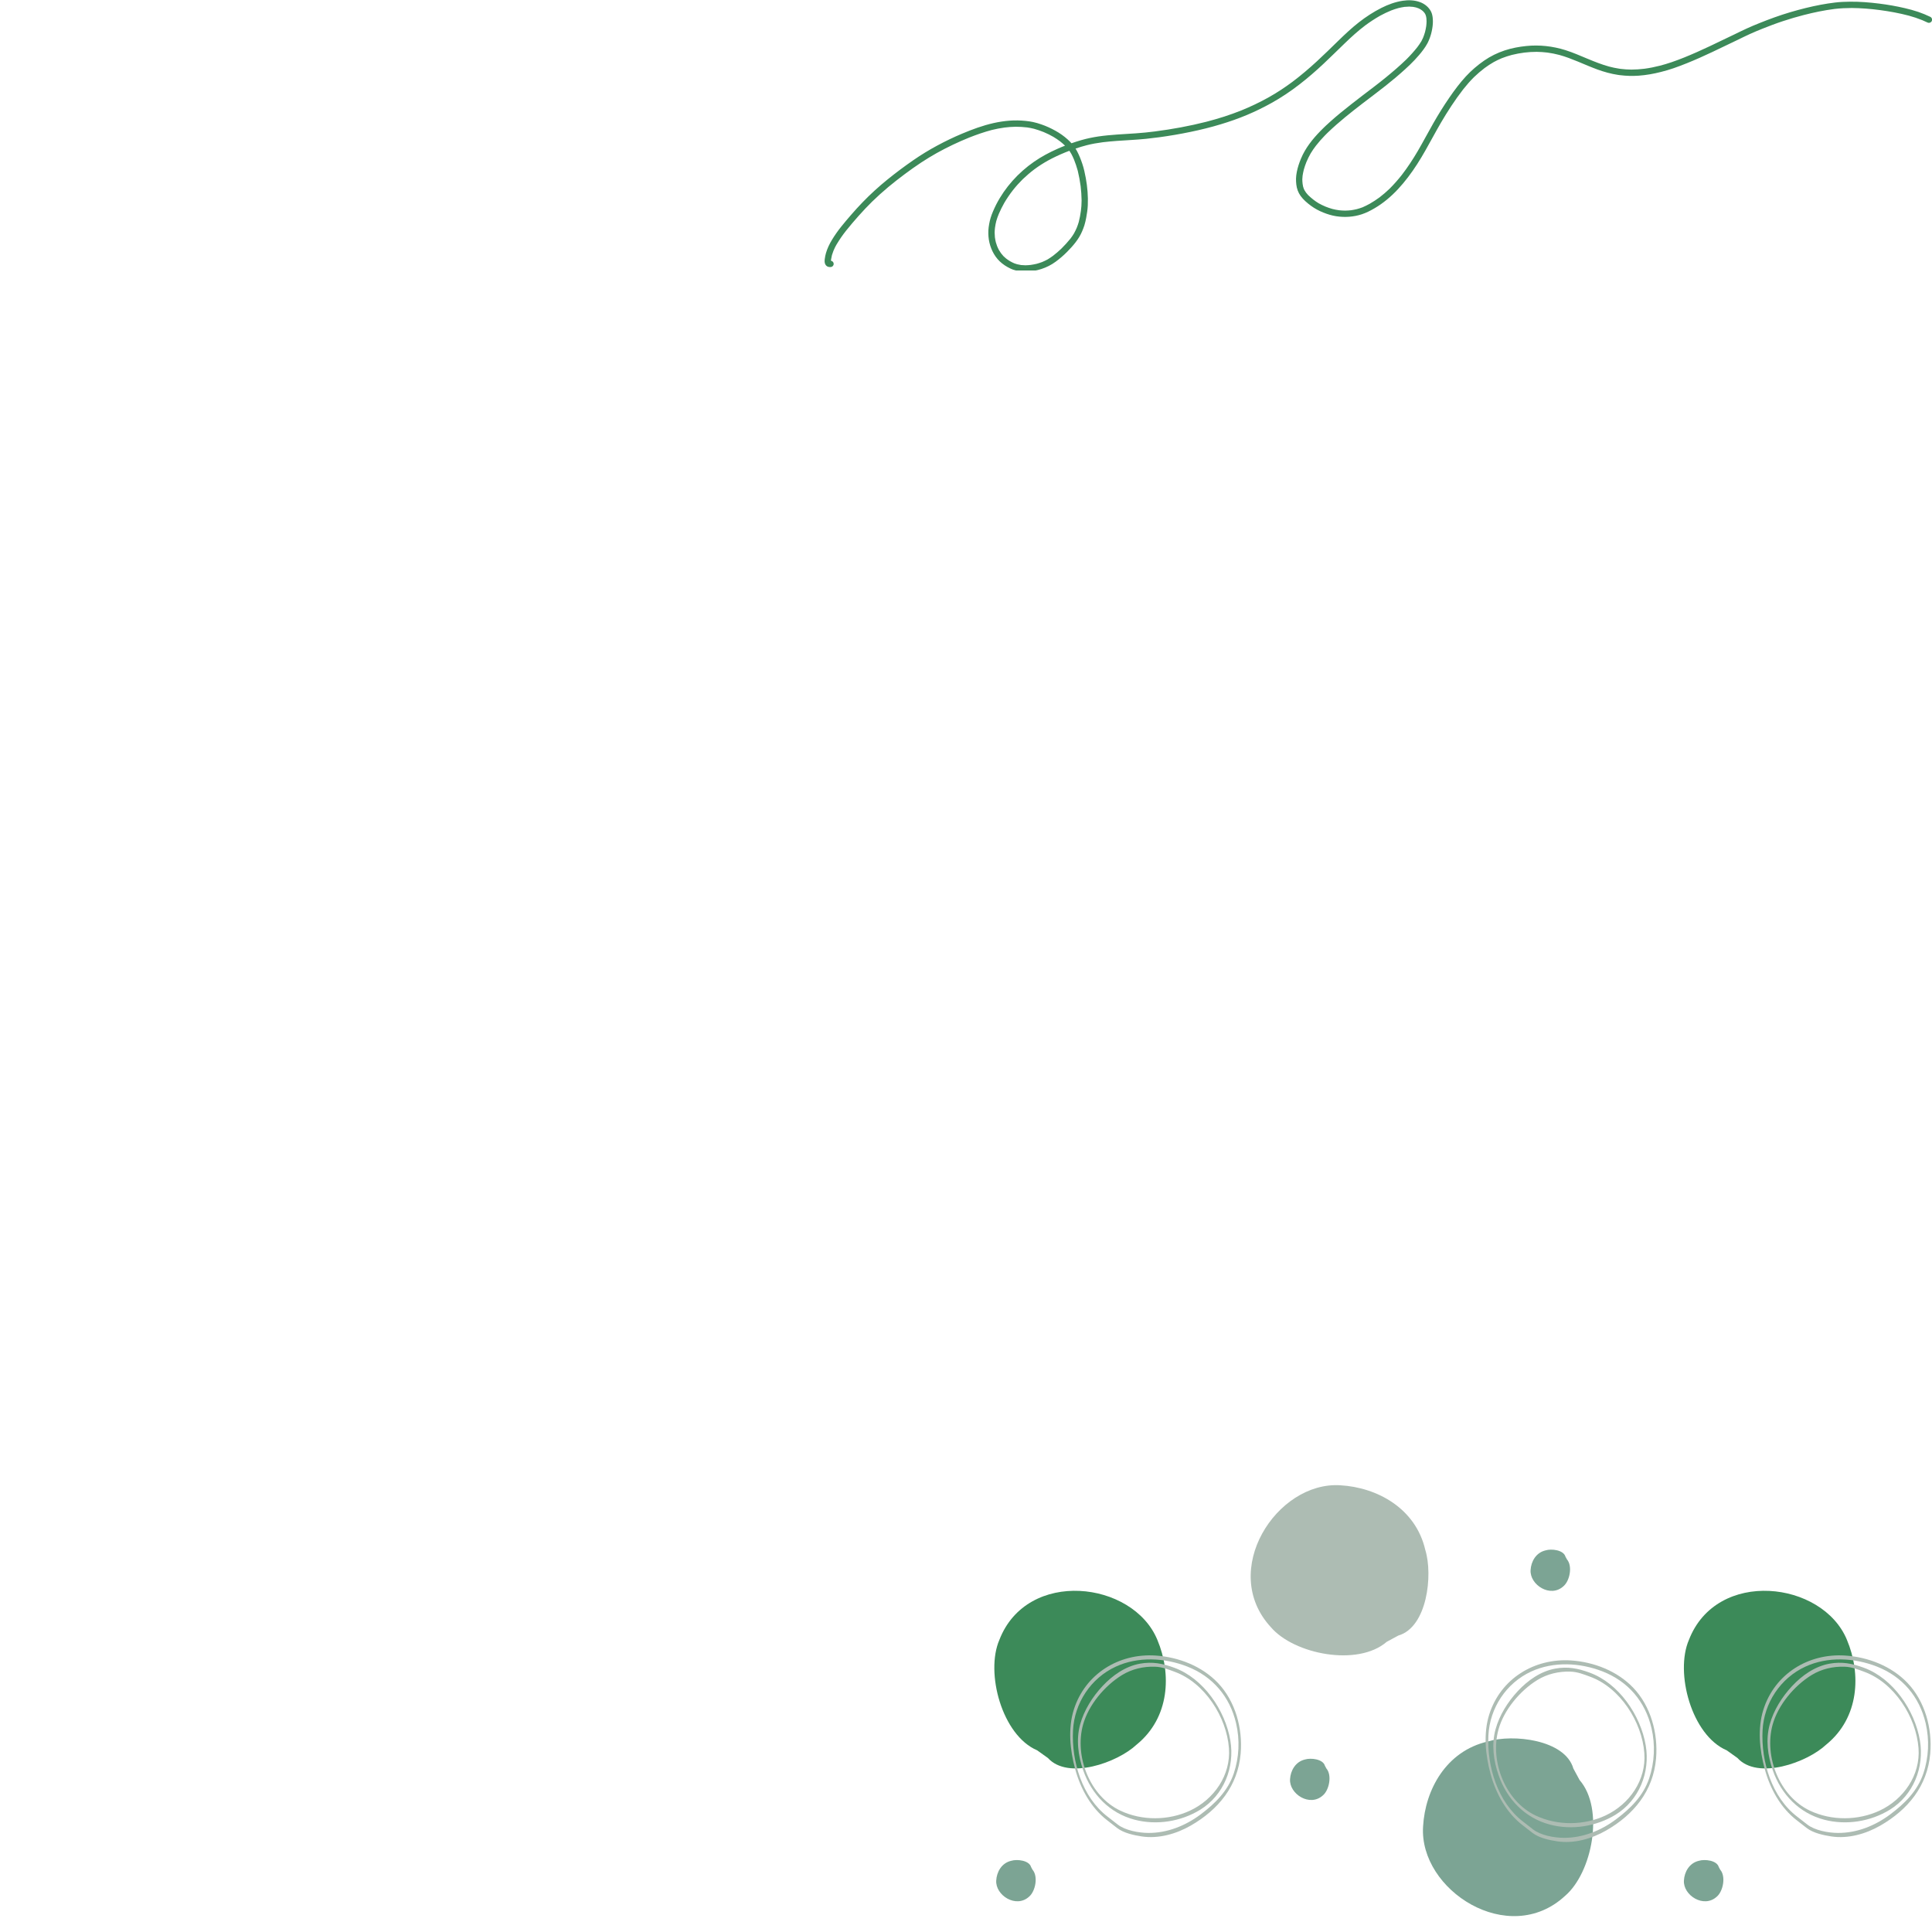 <svg xmlns="http://www.w3.org/2000/svg" xmlns:xlink="http://www.w3.org/1999/xlink" width="500" zoomAndPan="magnify" viewBox="0 0 375 375" height="500" preserveAspectRatio="xMidYMid meet" version="1.0"><defs><clipPath id="55c86bbc5e"><path d="M 160.059 0.051 L 375 0.051 L 375 52.5 L 160.059 52.5 Z M 160.059 0.051 " clip-rule="nonzero"/></clipPath><clipPath id="09561f78a5"><path d="M 242 288.266 L 278 288.266 L 278 322 L 242 322 Z M 242 288.266 " clip-rule="nonzero"/></clipPath><clipPath id="f0c09d741d"><path d="M 341 321 L 374.984 321 L 374.984 357 L 341 357 Z M 341 321 " clip-rule="nonzero"/></clipPath></defs><g clip-path="url(#55c86bbc5e)"><path fill="#3c8a59" d="M 199.02 51.492 C 199.367 51.488 199.711 51.461 200.055 51.422 C 200.441 51.367 200.82 51.297 201.203 51.207 C 201.57 51.105 201.926 50.992 202.281 50.859 C 202.645 50.707 202.996 50.539 203.344 50.352 C 203.703 50.133 204.047 49.902 204.383 49.656 C 204.957 49.219 205.496 48.75 206.02 48.25 C 206.648 47.629 207.238 46.98 207.793 46.293 C 208.023 45.98 208.246 45.668 208.445 45.336 C 208.664 44.949 208.852 44.551 209.027 44.145 C 209.023 44.145 209.023 44.152 209.02 44.156 C 209.16 43.805 209.281 43.449 209.387 43.086 C 209.574 42.379 209.699 41.664 209.801 40.941 C 209.84 40.625 209.875 40.309 209.898 39.992 C 209.922 39.633 209.934 39.273 209.938 38.91 C 209.926 37.977 209.859 37.047 209.75 36.121 C 209.613 35.121 209.434 34.129 209.195 33.148 C 208.988 32.391 208.738 31.648 208.445 30.918 C 208.457 30.941 208.465 30.969 208.473 30.992 C 208.312 30.613 208.141 30.242 207.949 29.879 C 207.828 29.668 207.703 29.465 207.566 29.266 C 207.312 29.363 207.059 29.461 206.805 29.562 C 205.629 30.043 204.48 30.574 203.371 31.184 C 203.371 31.184 203.375 31.184 203.375 31.184 C 202.484 31.684 201.625 32.23 200.801 32.84 C 200 33.441 199.238 34.094 198.512 34.789 C 197.836 35.457 197.203 36.16 196.613 36.906 C 196.004 37.688 195.449 38.504 194.945 39.355 C 194.543 40.059 194.184 40.781 193.867 41.523 C 193.867 41.52 193.867 41.52 193.871 41.516 C 193.867 41.52 193.867 41.52 193.867 41.523 C 193.855 41.547 193.848 41.566 193.84 41.59 C 193.848 41.57 193.855 41.551 193.863 41.535 C 193.676 41.988 193.508 42.441 193.375 42.914 C 193.266 43.344 193.184 43.777 193.125 44.215 C 193.09 44.52 193.066 44.828 193.059 45.137 C 193.062 45.441 193.078 45.746 193.109 46.047 C 193.16 46.414 193.227 46.77 193.316 47.129 C 193.312 47.102 193.305 47.078 193.301 47.051 C 193.367 47.289 193.445 47.527 193.535 47.762 C 193.645 48.031 193.766 48.293 193.906 48.551 C 194.027 48.758 194.156 48.957 194.297 49.152 C 194.445 49.344 194.598 49.535 194.762 49.711 C 194.93 49.875 195.105 50.027 195.285 50.18 C 195.527 50.367 195.781 50.539 196.047 50.699 C 196.324 50.859 196.605 51 196.895 51.121 C 197.07 51.188 197.246 51.246 197.426 51.293 C 197.688 51.355 197.941 51.406 198.203 51.445 C 198.477 51.473 198.746 51.488 199.02 51.492 Z M 196.688 52.355 C 196.492 52.293 196.305 52.207 196.117 52.121 C 195.926 52.031 195.738 51.938 195.555 51.832 C 195.18 51.617 194.816 51.387 194.488 51.113 C 194.184 50.863 193.898 50.605 193.645 50.305 C 193.371 49.984 193.121 49.645 192.91 49.277 C 192.512 48.59 192.223 47.852 192.043 47.078 C 191.863 46.305 191.809 45.504 191.844 44.711 C 191.863 44.324 191.918 43.934 191.984 43.551 C 192.055 43.117 192.156 42.695 192.281 42.277 C 192.406 41.859 192.566 41.449 192.738 41.043 C 192.934 40.586 193.141 40.133 193.367 39.688 C 195.074 36.371 197.645 33.52 200.703 31.398 C 202.121 30.414 203.648 29.598 205.227 28.898 C 205.719 28.676 206.219 28.469 206.723 28.273 C 206.426 27.988 206.121 27.719 205.797 27.465 C 205.371 27.141 204.926 26.844 204.465 26.566 C 203.867 26.219 203.246 25.914 202.605 25.645 C 201.988 25.395 201.359 25.18 200.719 25 C 200.27 24.887 199.824 24.797 199.363 24.734 C 198.629 24.648 197.895 24.605 197.156 24.602 C 196.398 24.609 195.648 24.672 194.895 24.766 C 194.918 24.762 194.945 24.758 194.973 24.758 C 194.145 24.871 193.328 25.027 192.516 25.227 C 191.027 25.621 189.574 26.129 188.145 26.691 C 185.98 27.566 183.871 28.57 181.828 29.703 C 180.805 30.281 179.805 30.887 178.824 31.531 C 177.719 32.254 176.645 33.031 175.582 33.816 C 175.602 33.801 175.625 33.785 175.645 33.77 C 174.547 34.594 173.461 35.434 172.406 36.312 C 171.324 37.215 170.285 38.16 169.273 39.141 C 169.277 39.141 169.277 39.141 169.277 39.137 C 168.375 40.027 167.504 40.949 166.66 41.898 C 165.824 42.84 165.004 43.797 164.219 44.781 C 163.883 45.215 163.547 45.652 163.238 46.105 C 162.93 46.555 162.641 47.02 162.359 47.484 C 162.262 47.66 162.164 47.832 162.074 48.012 C 161.961 48.234 161.863 48.465 161.766 48.695 C 161.66 48.961 161.566 49.23 161.484 49.508 C 161.418 49.777 161.359 50.047 161.316 50.324 C 161.305 50.422 161.293 50.516 161.289 50.613 C 161.57 50.66 161.797 50.883 161.816 51.18 C 161.836 51.508 161.574 51.82 161.238 51.828 C 161.078 51.836 160.922 51.84 160.766 51.793 C 160.488 51.715 160.273 51.504 160.16 51.242 C 160.027 50.941 160.047 50.586 160.086 50.27 C 160.133 49.883 160.211 49.504 160.316 49.133 C 160.445 48.688 160.613 48.258 160.801 47.836 C 161 47.387 161.238 46.969 161.488 46.547 C 162.031 45.648 162.645 44.785 163.297 43.969 C 163.922 43.188 164.566 42.43 165.219 41.68 C 165.926 40.863 166.652 40.062 167.402 39.289 C 168.922 37.711 170.547 36.234 172.246 34.855 C 173.879 33.531 175.566 32.273 177.297 31.078 C 178.777 30.055 180.32 29.113 181.91 28.258 C 183.477 27.41 185.086 26.641 186.727 25.949 C 188.711 25.113 190.75 24.359 192.855 23.887 C 193.875 23.656 194.914 23.5 195.957 23.418 C 197 23.34 198.055 23.363 199.094 23.469 C 199.578 23.516 200.055 23.59 200.527 23.688 C 201.059 23.797 201.582 23.965 202.094 24.137 C 203.051 24.461 203.977 24.887 204.859 25.379 C 205.699 25.844 206.492 26.398 207.203 27.039 C 207.477 27.281 207.734 27.535 207.973 27.805 C 208.625 27.578 209.281 27.371 209.941 27.18 C 211.016 26.875 212.109 26.648 213.215 26.484 C 214.422 26.305 215.641 26.203 216.855 26.113 C 218.066 26.023 219.277 25.961 220.488 25.879 C 221.734 25.797 222.973 25.664 224.211 25.508 C 224.188 25.512 224.16 25.516 224.133 25.516 C 227.516 25.082 230.883 24.469 234.188 23.625 C 234.172 23.629 234.156 23.633 234.141 23.637 C 235.312 23.328 236.48 23 237.629 22.629 C 238.746 22.266 239.848 21.867 240.941 21.434 C 242.758 20.695 244.523 19.852 246.242 18.898 C 246.219 18.91 246.195 18.922 246.172 18.934 C 247.004 18.465 247.828 17.973 248.629 17.445 C 249.383 16.953 250.121 16.43 250.848 15.895 C 252.508 14.648 254.086 13.301 255.613 11.895 C 257.016 10.602 258.371 9.27 259.734 7.941 C 261.035 6.676 262.352 5.43 263.785 4.312 C 265.145 3.254 266.594 2.309 268.129 1.535 C 269.43 0.879 270.824 0.367 272.266 0.148 C 273.391 -0.023 274.57 0.016 275.641 0.418 C 276.527 0.746 277.301 1.371 277.746 2.211 C 277.859 2.418 277.934 2.66 277.992 2.891 C 278.059 3.168 278.094 3.445 278.109 3.727 C 278.152 4.324 278.102 4.93 278.004 5.516 C 277.902 6.16 277.734 6.793 277.508 7.406 C 277.383 7.742 277.238 8.066 277.078 8.383 C 276.848 8.832 276.555 9.25 276.258 9.66 C 275.746 10.359 275.168 11.016 274.578 11.648 C 273.996 12.27 273.375 12.855 272.75 13.426 C 271.516 14.555 270.23 15.633 268.918 16.668 C 267.449 17.832 265.945 18.949 264.457 20.09 C 262.164 21.855 259.891 23.656 257.801 25.66 C 257.738 25.723 257.676 25.793 257.605 25.848 C 257.594 25.863 257.578 25.875 257.562 25.891 C 257.41 26.043 257.262 26.191 257.113 26.344 C 256.516 26.957 255.953 27.602 255.426 28.277 C 255.055 28.758 254.711 29.254 254.398 29.777 C 254.086 30.324 253.809 30.887 253.566 31.469 C 253.375 31.949 253.207 32.434 253.07 32.93 C 252.973 33.32 252.891 33.711 252.832 34.109 C 252.805 34.344 252.785 34.574 252.777 34.805 C 252.781 35.102 252.801 35.395 252.836 35.688 C 252.859 35.855 252.887 36.02 252.922 36.188 C 252.961 36.34 253.008 36.484 253.062 36.633 C 253.113 36.742 253.164 36.844 253.219 36.953 C 253.309 37.105 253.406 37.258 253.512 37.402 C 253.637 37.562 253.77 37.711 253.906 37.863 C 254.227 38.176 254.566 38.469 254.918 38.746 C 255.246 39 255.582 39.234 255.938 39.449 C 256.363 39.688 256.805 39.902 257.258 40.094 C 257.699 40.273 258.148 40.422 258.605 40.555 C 259.047 40.664 259.484 40.754 259.93 40.812 C 260.316 40.855 260.703 40.875 261.094 40.879 C 261.477 40.871 261.859 40.848 262.238 40.809 C 262.621 40.754 262.996 40.676 263.367 40.59 C 263.746 40.488 264.113 40.371 264.477 40.234 C 264.957 40.027 265.418 39.793 265.875 39.543 C 266.531 39.164 267.168 38.754 267.777 38.301 C 268.449 37.789 269.082 37.238 269.691 36.656 C 270.547 35.809 271.336 34.906 272.086 33.961 C 273.227 32.484 274.242 30.926 275.188 29.32 C 276.227 27.535 277.188 25.707 278.211 23.914 C 279.18 22.215 280.215 20.551 281.324 18.938 C 282.305 17.508 283.344 16.113 284.516 14.84 C 285.586 13.68 286.793 12.648 288.086 11.754 C 289.312 10.906 290.656 10.254 292.066 9.785 C 293.422 9.336 294.84 9.074 296.258 8.93 C 298.809 8.668 301.391 8.961 303.836 9.727 C 305.316 10.191 306.742 10.824 308.172 11.418 C 308.164 11.414 308.152 11.41 308.145 11.406 C 309.508 11.973 310.879 12.523 312.305 12.914 C 312.949 13.086 313.602 13.227 314.262 13.324 C 314.367 13.34 314.477 13.348 314.586 13.371 C 315.273 13.461 315.973 13.5 316.668 13.508 C 317.504 13.504 318.34 13.445 319.168 13.344 C 320.184 13.211 321.18 13.008 322.172 12.754 C 322.16 12.758 322.148 12.762 322.137 12.766 C 322.918 12.559 323.688 12.336 324.449 12.074 C 325.293 11.785 326.129 11.469 326.957 11.137 C 326.941 11.141 326.926 11.148 326.906 11.156 C 328.578 10.48 330.223 9.742 331.855 8.973 C 333.473 8.211 335.082 7.438 336.691 6.656 C 337.488 6.27 338.285 5.875 339.094 5.508 C 339.891 5.141 340.707 4.805 341.523 4.477 C 343.488 3.688 345.477 2.961 347.508 2.363 C 349.453 1.789 351.418 1.293 353.414 0.918 C 354.332 0.746 355.258 0.602 356.188 0.492 C 357.137 0.379 358.098 0.336 359.055 0.328 C 360.969 0.309 362.891 0.465 364.789 0.703 C 366.434 0.91 368.07 1.195 369.68 1.57 C 370.582 1.777 371.48 2.02 372.355 2.316 C 373.145 2.586 373.918 2.906 374.672 3.27 C 374.973 3.414 375.098 3.797 374.949 4.094 C 374.801 4.395 374.43 4.516 374.129 4.371 C 373.801 4.215 373.469 4.062 373.133 3.922 C 372.277 3.574 371.402 3.285 370.508 3.039 C 368.656 2.551 366.77 2.207 364.871 1.953 C 363.055 1.715 361.227 1.566 359.398 1.551 C 359.426 1.551 359.449 1.551 359.477 1.551 C 358.34 1.555 357.207 1.605 356.074 1.738 C 354.074 1.996 352.09 2.406 350.137 2.91 C 350.148 2.906 350.16 2.902 350.172 2.898 C 348.789 3.258 347.418 3.652 346.062 4.105 C 344.684 4.559 343.328 5.078 341.98 5.613 C 342.004 5.605 342.027 5.598 342.055 5.586 C 341.238 5.914 340.422 6.25 339.621 6.617 C 338.816 6.984 338.02 7.379 337.223 7.766 C 335.613 8.543 334 9.32 332.383 10.082 C 330.746 10.855 329.098 11.598 327.414 12.273 C 326.562 12.617 325.703 12.941 324.836 13.242 C 324.035 13.52 323.223 13.754 322.402 13.961 C 320.984 14.324 319.539 14.582 318.078 14.688 C 316.859 14.773 315.637 14.742 314.426 14.586 C 314.398 14.582 314.375 14.582 314.348 14.578 C 314.242 14.562 314.133 14.547 314.023 14.531 C 312.68 14.328 311.367 13.961 310.09 13.5 C 309.461 13.27 308.84 13.02 308.219 12.766 C 307.926 12.641 307.629 12.52 307.332 12.395 C 307.184 12.336 307.039 12.273 306.891 12.211 C 306.809 12.176 306.719 12.145 306.637 12.105 C 306.602 12.094 306.562 12.074 306.527 12.059 C 306.43 12.02 306.332 11.98 306.234 11.938 C 305.074 11.461 303.906 11.004 302.695 10.672 C 301.922 10.465 301.141 10.312 300.348 10.203 C 299.656 10.121 298.965 10.074 298.27 10.062 C 297.453 10.062 296.645 10.113 295.836 10.211 C 295.859 10.207 295.887 10.203 295.91 10.203 C 295.082 10.309 294.262 10.457 293.453 10.66 C 292.789 10.836 292.141 11.047 291.5 11.297 C 290.957 11.523 290.43 11.773 289.914 12.059 C 289.918 12.055 289.922 12.055 289.926 12.055 C 289.316 12.402 288.73 12.789 288.168 13.203 C 287.445 13.75 286.758 14.34 286.105 14.969 C 285.355 15.715 284.66 16.512 284.004 17.344 C 282.395 19.414 280.965 21.633 279.637 23.895 C 279.652 23.871 279.664 23.848 279.68 23.824 C 278.641 25.605 277.68 27.434 276.656 29.227 C 275.641 31.016 274.547 32.762 273.297 34.395 C 272.086 35.98 270.742 37.48 269.195 38.746 C 268.449 39.359 267.66 39.922 266.824 40.41 C 266.027 40.879 265.203 41.301 264.328 41.59 C 262.723 42.117 261.008 42.227 259.348 41.969 C 258.488 41.836 257.645 41.574 256.84 41.25 C 255.992 40.91 255.184 40.477 254.449 39.934 C 253.707 39.383 252.984 38.773 252.441 38.02 C 251.969 37.363 251.703 36.609 251.613 35.812 C 251.57 35.43 251.547 35.051 251.555 34.668 C 251.566 34.238 251.625 33.809 251.707 33.387 C 251.879 32.48 252.176 31.609 252.531 30.762 C 253.379 28.727 254.773 26.988 256.301 25.422 C 256.449 25.266 256.602 25.117 256.754 24.969 C 256.758 24.965 256.762 24.961 256.762 24.957 C 256.777 24.945 256.789 24.93 256.809 24.918 C 256.828 24.895 256.852 24.875 256.871 24.855 C 256.883 24.84 256.895 24.832 256.906 24.816 C 257.047 24.68 257.188 24.547 257.328 24.41 C 257.637 24.125 257.945 23.844 258.258 23.562 C 258.883 22.996 259.531 22.453 260.18 21.914 C 261.586 20.762 263.02 19.648 264.461 18.543 C 265.965 17.395 267.484 16.266 268.949 15.066 C 270.332 13.938 271.691 12.777 272.973 11.531 C 273.73 10.781 274.441 9.992 275.102 9.156 C 275.383 8.781 275.648 8.398 275.891 8 C 276.008 7.781 276.117 7.559 276.215 7.336 C 276.367 6.965 276.492 6.59 276.602 6.203 C 276.695 5.832 276.773 5.461 276.828 5.082 C 276.867 4.777 276.891 4.469 276.895 4.16 C 276.895 3.953 276.883 3.746 276.863 3.543 C 276.848 3.418 276.824 3.293 276.797 3.172 C 276.77 3.078 276.742 2.984 276.707 2.891 C 276.68 2.82 276.648 2.754 276.613 2.688 C 276.574 2.625 276.531 2.559 276.488 2.496 C 276.418 2.41 276.344 2.324 276.27 2.242 C 276.188 2.168 276.105 2.094 276.02 2.02 C 275.906 1.938 275.789 1.859 275.668 1.785 C 275.555 1.723 275.438 1.664 275.316 1.609 C 275.156 1.547 274.996 1.492 274.832 1.445 C 274.648 1.398 274.465 1.363 274.277 1.332 C 274.031 1.305 273.785 1.285 273.531 1.281 C 273.227 1.285 272.922 1.305 272.613 1.336 C 272.211 1.395 271.816 1.473 271.426 1.57 C 270.945 1.703 270.48 1.855 270.016 2.035 C 269.27 2.336 268.551 2.684 267.848 3.07 C 266.871 3.625 265.938 4.238 265.039 4.898 C 263.609 5.977 262.285 7.176 261 8.422 C 259.645 9.73 258.305 11.051 256.934 12.344 C 255.434 13.754 253.883 15.105 252.254 16.363 C 250.52 17.711 248.691 18.938 246.77 20.004 C 245.238 20.855 243.672 21.621 242.059 22.301 C 240.387 23.004 238.676 23.602 236.941 24.125 C 235.016 24.711 233.059 25.188 231.09 25.598 C 229.082 26.016 227.059 26.359 225.031 26.637 C 224.172 26.754 223.316 26.855 222.453 26.945 C 221.484 27.047 220.508 27.109 219.535 27.172 C 217.711 27.285 215.887 27.387 214.074 27.605 C 213.02 27.742 211.973 27.922 210.938 28.184 C 210.961 28.176 210.988 28.168 211.016 28.164 C 210.254 28.359 209.504 28.586 208.762 28.84 C 208.859 28.992 208.953 29.148 209.039 29.312 C 209.461 30.105 209.789 30.941 210.078 31.797 C 210.383 32.699 210.578 33.637 210.754 34.574 C 211.07 36.309 211.219 38.086 211.141 39.852 C 211.102 40.668 210.977 41.484 210.828 42.285 C 210.742 42.777 210.617 43.262 210.477 43.742 C 210.359 44.133 210.199 44.512 210.043 44.891 C 209.398 46.434 208.273 47.723 207.109 48.898 C 206.418 49.598 205.672 50.234 204.883 50.812 C 204.043 51.43 203.105 51.898 202.117 52.219 C 201.195 52.516 200.238 52.676 199.273 52.715 C 199.18 52.719 199.082 52.723 198.984 52.723 C 198.207 52.723 197.434 52.594 196.688 52.355 " fill-opacity="1" fill-rule="nonzero"/></g><path fill="#7ca494" d="M 200.133 362.391 C 199.758 361.086 197.41 360.828 196.281 361.176 C 194.402 361.609 193.461 363.348 193.367 365 C 193.18 367.867 197.219 370.473 199.758 368.129 C 200.98 367.086 201.543 364.215 200.414 362.914 " fill-opacity="1" fill-rule="nonzero"/><path fill="#3c8a59" d="M 203.395 341.223 C 207.32 345.559 216.91 342.113 220.617 338.629 C 227.07 333.383 227.414 324.875 224.645 318.301 C 219.934 306.84 199.348 304.406 193.977 318.301 C 191.223 324.656 194.477 336.832 201.316 339.738 " fill-opacity="1" fill-rule="nonzero"/><path fill="#adbcb3" d="M 214.988 352.617 C 210.051 348.848 207.969 341.895 208.27 335.883 C 208.539 330.562 211.723 325.73 216.57 323.496 C 220.902 321.496 226.047 321.762 230.422 323.465 C 235.398 325.406 238.723 329.328 239.926 334.496 C 240.672 337.711 240.527 341.117 239.469 344.242 C 238.316 347.641 235.844 350.074 233.043 352.176 C 230.109 354.371 226.562 355.801 222.875 355.77 C 221.023 355.758 218.426 355.293 216.938 354.133 C 216.289 353.629 215.641 353.125 214.988 352.617 C 214.695 352.395 214.738 353.188 214.953 353.355 L 216.824 354.809 C 218.094 355.793 220.07 356.215 221.617 356.453 C 224.871 356.941 228.293 355.969 231.109 354.355 C 236.488 351.27 240.266 346.664 240.812 340.363 C 241.234 335.508 239.793 330.207 236.387 326.645 C 233.277 323.391 228.75 321.633 224.316 321.34 C 217.164 320.867 210.633 324.895 208.434 331.82 C 207.266 335.504 207.684 339.676 208.68 343.336 C 209.723 347.176 211.758 350.91 214.953 353.355 C 215.25 353.578 215.207 352.785 214.988 352.617 " fill-opacity="1" fill-rule="nonzero"/><path fill="#adbcb3" d="M 227.977 324.484 C 233.824 326.605 238.086 333.254 238.535 339.316 C 238.93 344.57 235.645 349.238 231.027 351.422 C 226.836 353.395 221.656 353.434 217.469 351.453 C 211.547 348.656 208.527 340.941 210.215 334.781 C 211.262 330.949 214.422 327.191 217.777 325.133 C 219.703 323.953 221.949 323.43 224.195 323.508 C 225.574 323.555 226.707 324.012 227.977 324.484 C 228.262 324.59 228.164 323.797 227.891 323.695 C 225.66 322.875 223.668 322.488 221.27 322.918 C 218.422 323.43 215.938 325.191 213.996 327.266 C 212.043 329.352 210.406 331.961 209.652 334.715 C 208.848 337.652 209.262 340.785 210.25 343.617 C 211.898 348.328 215.391 351.938 220.242 353.207 C 224.492 354.324 229.23 353.566 232.957 351.27 C 237.527 348.465 239.699 343.051 238.809 337.832 C 237.816 331.973 233.605 325.766 227.891 323.695 C 227.602 323.594 227.699 324.383 227.977 324.484 " fill-opacity="1" fill-rule="nonzero"/><path fill="#7ca494" d="M 305.387 343.266 C 303.77 337.648 293.641 336.523 288.777 338.023 C 280.676 339.895 276.629 347.391 276.219 354.508 C 275.41 366.871 292.832 378.109 303.77 367.996 C 309.035 363.496 311.465 351.133 306.605 345.516 " fill-opacity="1" fill-rule="nonzero"/><path fill="#7ca494" d="M 257.164 342.73 C 256.789 341.426 254.441 341.168 253.312 341.512 C 251.434 341.945 250.492 343.688 250.398 345.336 C 250.207 348.207 254.25 350.812 256.789 348.469 C 258.008 347.422 258.574 344.555 257.445 343.254 " fill-opacity="1" fill-rule="nonzero"/><path fill="#7ca494" d="M 303.852 302.141 C 303.477 300.836 301.129 300.574 300 300.926 C 298.121 301.359 297.18 303.098 297.086 304.746 C 296.902 307.617 300.938 310.223 303.477 307.875 C 304.699 306.832 305.266 303.965 304.137 302.664 " fill-opacity="1" fill-rule="nonzero"/><path fill="#7ca494" d="M 333.613 362.391 C 333.242 361.086 330.891 360.828 329.762 361.176 C 327.883 361.609 326.941 363.348 326.848 365 C 326.664 367.867 330.699 370.473 333.242 368.129 C 334.461 367.086 335.023 364.215 333.898 362.914 " fill-opacity="1" fill-rule="nonzero"/><path fill="#3c8a59" d="M 337.238 341.223 C 341.168 345.559 350.758 342.113 354.465 338.629 C 360.918 333.383 361.258 324.875 358.492 318.301 C 353.781 306.84 333.195 304.406 327.82 318.301 C 325.066 324.656 328.328 336.832 335.16 339.738 " fill-opacity="1" fill-rule="nonzero"/><g clip-path="url(#09561f78a5)"><path fill="#adbcb3" d="M 271.41 317.461 C 277.027 315.84 278.152 305.711 276.652 300.852 C 274.781 292.75 267.289 288.699 260.168 288.293 C 247.801 287.484 236.562 304.902 246.68 315.84 C 251.176 321.105 263.543 323.535 269.16 318.676 " fill-opacity="1" fill-rule="nonzero"/></g><path fill="#adbcb3" d="M 295.621 353.574 C 290.684 349.797 288.598 342.848 288.898 336.84 C 289.168 331.512 292.355 326.68 297.199 324.445 C 301.531 322.449 306.676 322.715 311.051 324.418 C 316.027 326.359 319.352 330.277 320.559 335.453 C 321.305 338.668 321.152 342.07 320.098 345.191 C 318.949 348.594 316.473 351.027 313.672 353.129 C 310.742 355.324 307.195 356.75 303.504 356.723 C 301.652 356.707 299.059 356.246 297.566 355.086 C 296.914 354.582 296.27 354.078 295.621 353.574 C 295.324 353.344 295.367 354.141 295.582 354.309 C 296.207 354.789 296.832 355.277 297.453 355.758 C 298.723 356.742 300.699 357.168 302.246 357.402 C 305.5 357.895 308.922 356.918 311.738 355.305 C 317.117 352.227 320.895 347.621 321.441 341.316 C 321.859 336.461 320.418 331.16 317.016 327.598 C 313.906 324.344 309.379 322.586 304.945 322.293 C 297.789 321.82 291.262 325.848 289.062 332.773 C 287.898 336.453 288.312 340.625 289.309 344.289 C 290.352 348.125 292.387 351.859 295.582 354.309 C 295.879 354.535 295.836 353.738 295.621 353.574 " fill-opacity="1" fill-rule="nonzero"/><path fill="#adbcb3" d="M 308.605 325.434 C 314.453 327.555 318.715 334.203 319.164 340.273 C 319.559 345.523 316.273 350.195 311.656 352.371 C 307.465 354.348 302.285 354.383 298.094 352.406 C 292.176 349.609 289.16 341.895 290.844 335.734 C 291.891 331.902 295.051 328.145 298.406 326.086 C 300.336 324.906 302.578 324.383 304.824 324.461 C 306.203 324.508 307.332 324.965 308.605 325.434 C 308.891 325.539 308.793 324.75 308.516 324.648 C 306.293 323.828 304.301 323.441 301.898 323.871 C 299.051 324.383 296.566 326.145 294.625 328.219 C 292.676 330.305 291.035 332.91 290.281 335.668 C 289.477 338.605 289.887 341.738 290.879 344.57 C 292.527 349.285 296.02 352.887 300.871 354.16 C 305.121 355.277 309.855 354.516 313.59 352.227 C 318.156 349.418 320.324 344.004 319.438 338.785 C 318.441 332.93 314.23 326.719 308.516 324.648 C 308.23 324.547 308.332 325.332 308.605 325.434 " fill-opacity="1" fill-rule="nonzero"/><g clip-path="url(#f0c09d741d)"><path fill="#adbcb3" d="M 348.836 352.617 C 343.898 348.848 341.812 341.895 342.113 335.883 C 342.383 330.562 345.57 325.73 350.418 323.496 C 354.75 321.496 359.895 321.762 364.266 323.465 C 369.246 325.406 372.57 329.328 373.773 334.496 C 374.52 337.711 374.371 341.117 373.316 344.242 C 372.164 347.641 369.691 350.074 366.887 352.176 C 363.957 354.371 360.41 355.801 356.719 355.77 C 354.871 355.758 352.273 355.293 350.785 354.133 C 350.133 353.629 349.484 353.125 348.836 352.617 C 348.543 352.395 348.586 353.188 348.801 353.355 C 349.422 353.84 350.051 354.324 350.672 354.809 C 351.938 355.793 353.918 356.215 355.465 356.453 C 358.719 356.941 362.141 355.969 364.957 354.355 C 370.332 351.27 374.113 346.664 374.66 340.363 C 375.082 335.508 373.641 330.207 370.234 326.645 C 367.125 323.391 362.598 321.633 358.16 321.34 C 351.012 320.867 344.477 324.895 342.277 331.82 C 341.113 335.504 341.527 339.676 342.527 343.336 C 343.566 347.176 345.605 350.91 348.801 353.355 C 349.098 353.578 349.051 352.785 348.836 352.617 " fill-opacity="1" fill-rule="nonzero"/></g><path fill="#adbcb3" d="M 361.824 324.484 C 367.672 326.605 371.93 333.254 372.383 339.316 C 372.777 344.57 369.492 349.238 364.871 351.422 C 360.684 353.395 355.504 353.434 351.316 351.453 C 345.395 348.656 342.379 340.941 344.059 334.781 C 345.109 330.949 348.27 327.191 351.621 325.133 C 353.547 323.953 355.793 323.43 358.039 323.508 C 359.422 323.555 360.555 324.012 361.824 324.484 C 362.109 324.59 362.012 323.797 361.738 323.695 C 359.508 322.875 357.516 322.488 355.117 322.918 C 352.27 323.43 349.781 325.191 347.844 327.266 C 345.891 329.352 344.254 331.961 343.5 334.715 C 342.695 337.652 343.105 340.785 344.098 343.617 C 345.746 348.328 349.238 351.938 354.086 353.207 C 358.34 354.324 363.074 353.566 366.805 351.27 C 371.375 348.465 373.543 343.051 372.656 337.832 C 371.66 331.973 367.453 325.766 361.738 323.695 C 361.449 323.594 361.547 324.383 361.824 324.484 " fill-opacity="1" fill-rule="nonzero"/></svg>